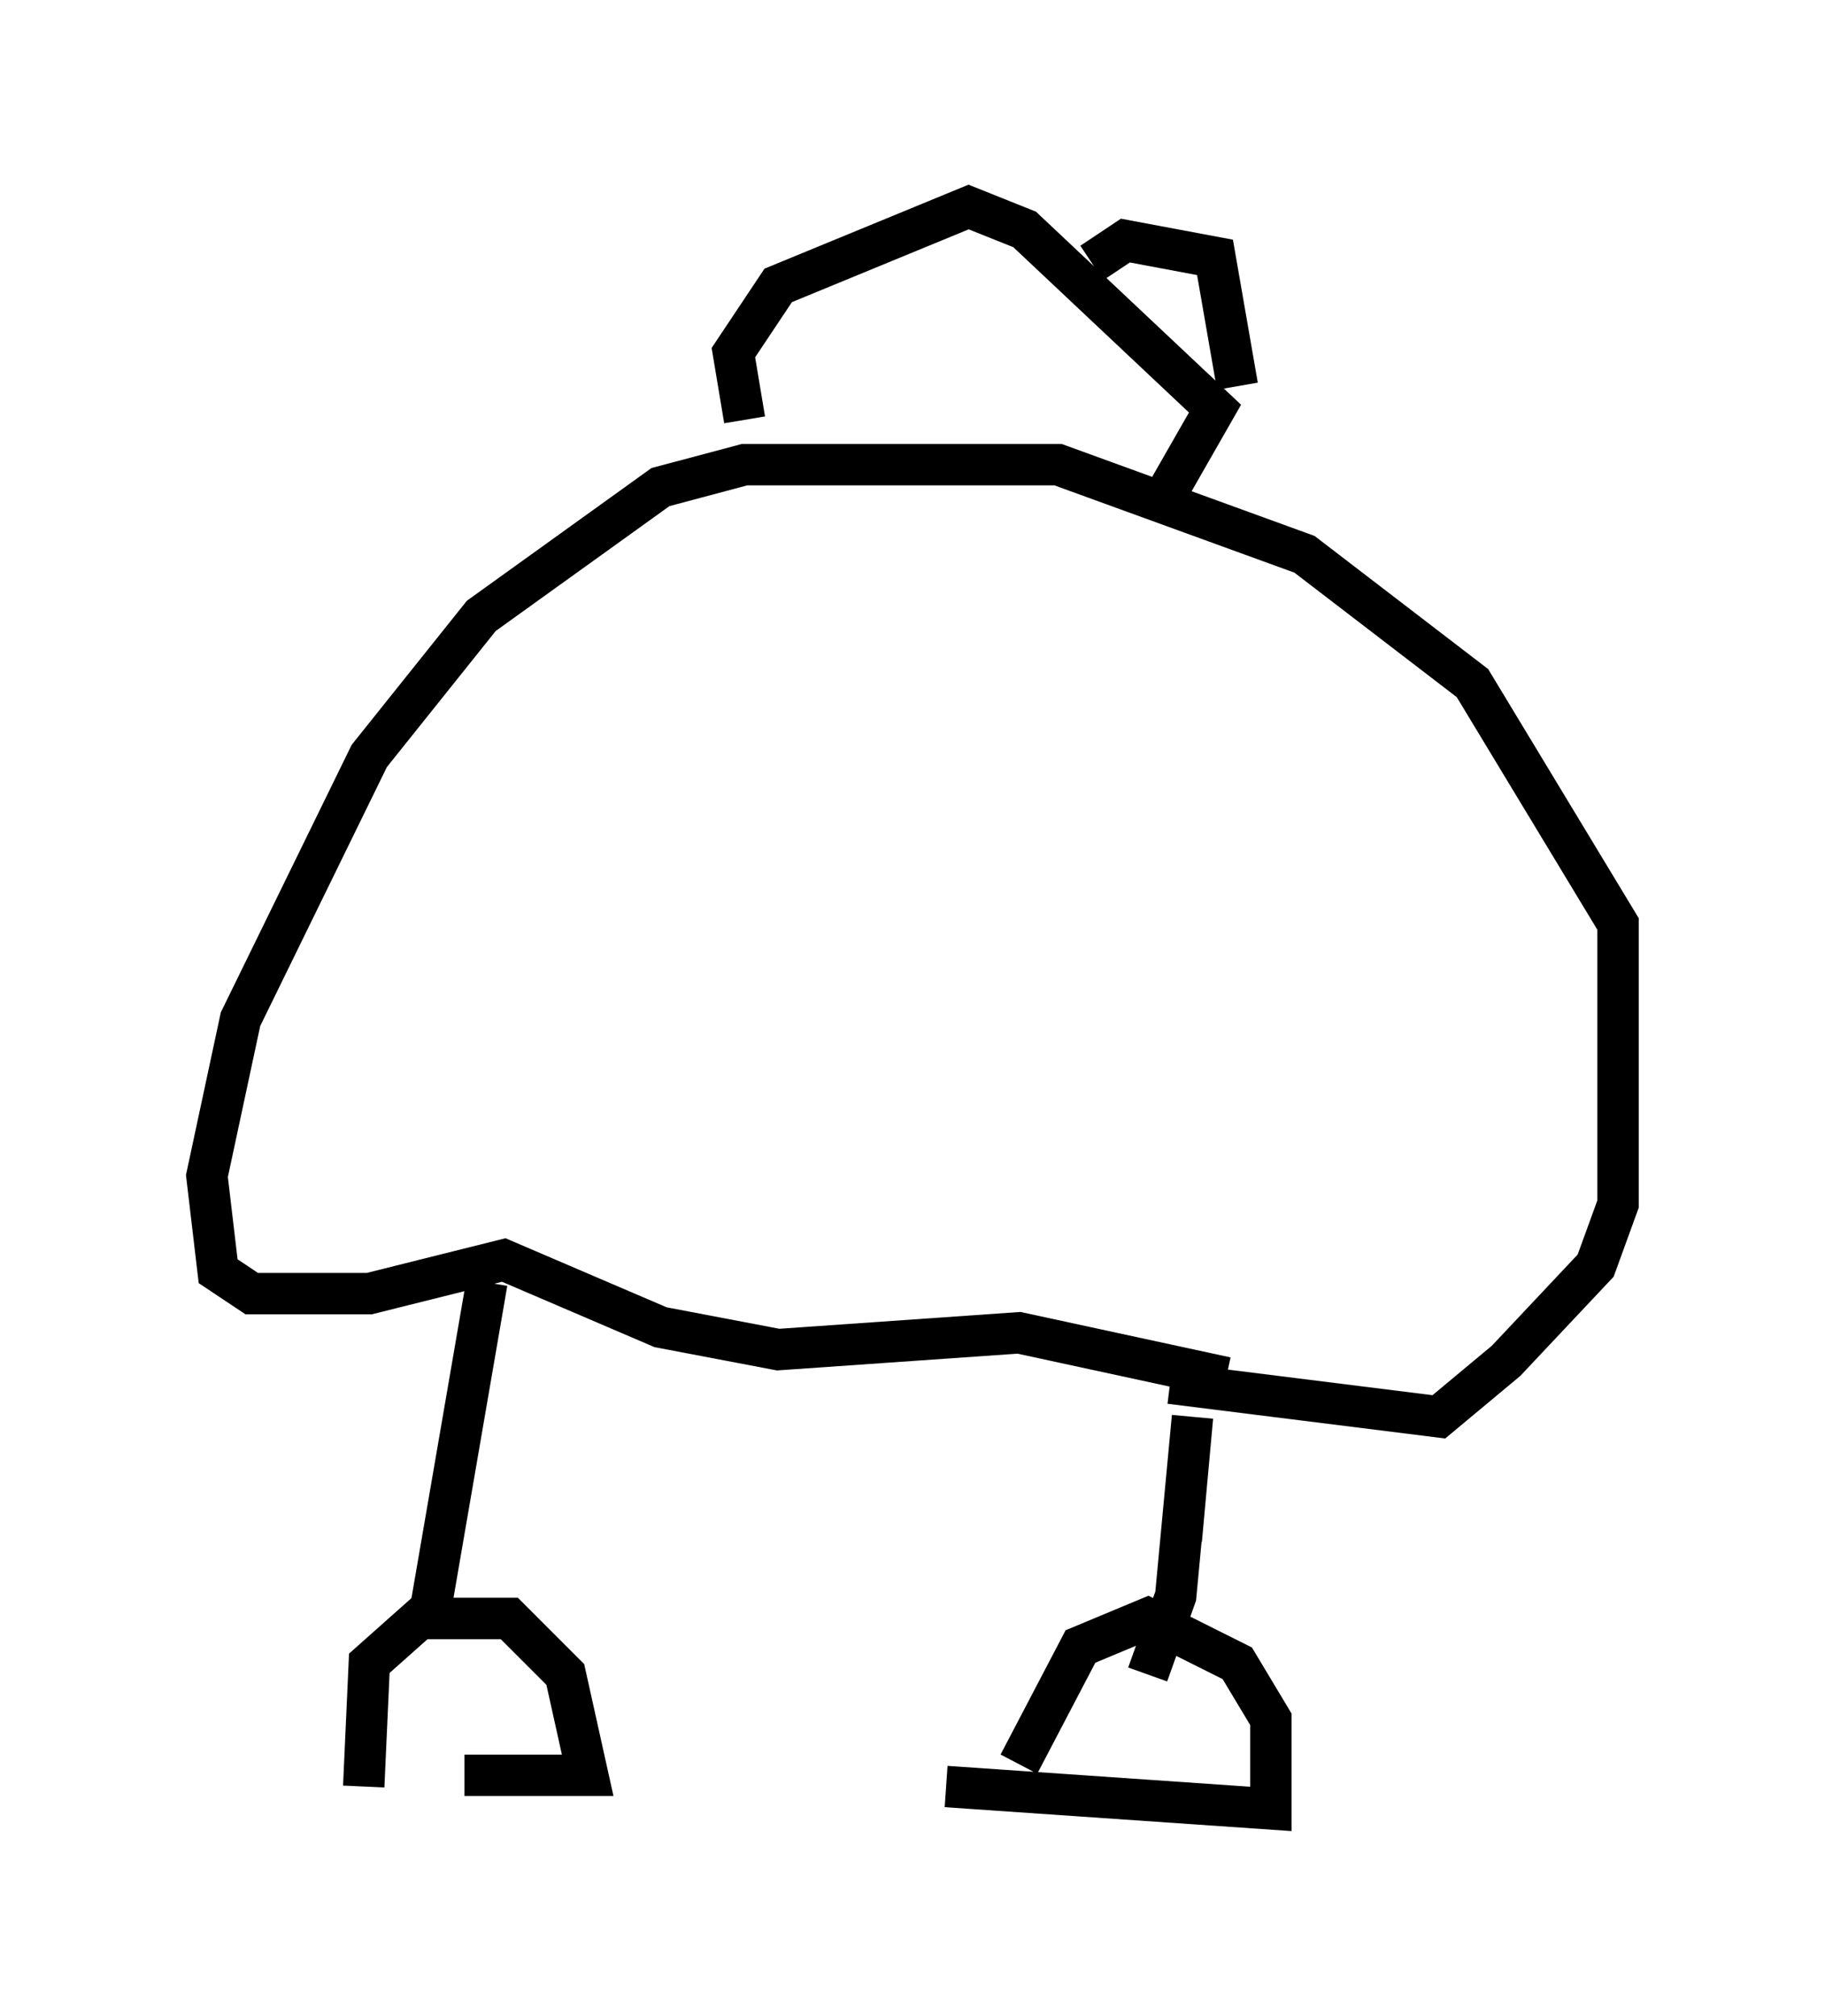 <?xml version="1.0" encoding="utf-8" ?>
<svg baseProfile="full" height="48.701" version="1.1" width="44.1" xmlns="http://www.w3.org/2000/svg" xmlns:ev="http://www.w3.org/2001/xml-events" xmlns:xlink="http://www.w3.org/1999/xlink"><defs /><rect fill="white" height="48.701" width="44.1" x="0" y="0" /><path d="M8.518, 43.43 m2.706, -0.541 l2.977, 0.0 -0.541, -2.436 l-1.353, -1.353 -2.165, 0.0 l-1.218, 1.083 -0.135, 2.977 m14.073, 0.0 l7.848, 0.541 0.0, -2.165 l-0.812, -1.353 -2.165, -1.083 l-1.624, 0.677 -1.488, 2.842 m3.924, -5.413 l0.271, -2.977 -0.406, 4.33 l-0.677, 1.894 m-17.321, -1.624 l1.353, -7.848 m16.509, 2.436 l6.495, 0.812 1.624, -1.353 l2.165, -2.3 0.541, -1.488 l0.0, -6.766 -3.518, -5.819 l-4.059, -3.112 -5.954, -2.165 l-7.578, 0.0 -2.03, 0.541 l-4.33, 3.112 -2.706, 3.383 l-3.112, 6.36 -0.812, 3.789 l0.271, 2.3 0.812, 0.541 l2.842, 0.0 3.248, -0.812 l3.789, 1.624 2.842, 0.541 l5.819, -0.406 5.007, 1.083 m-11.637, -23.139 l-0.271, -1.624 1.083, -1.624 l4.601, -1.894 1.353, 0.541 l4.601, 4.33 -1.083, 1.894 m-1.894, -5.413 l0.812, -0.541 2.165, 0.406 l0.541, 3.112 m-9.743, -4.059 " fill="none" stroke="black" stroke-width="1" /></svg>